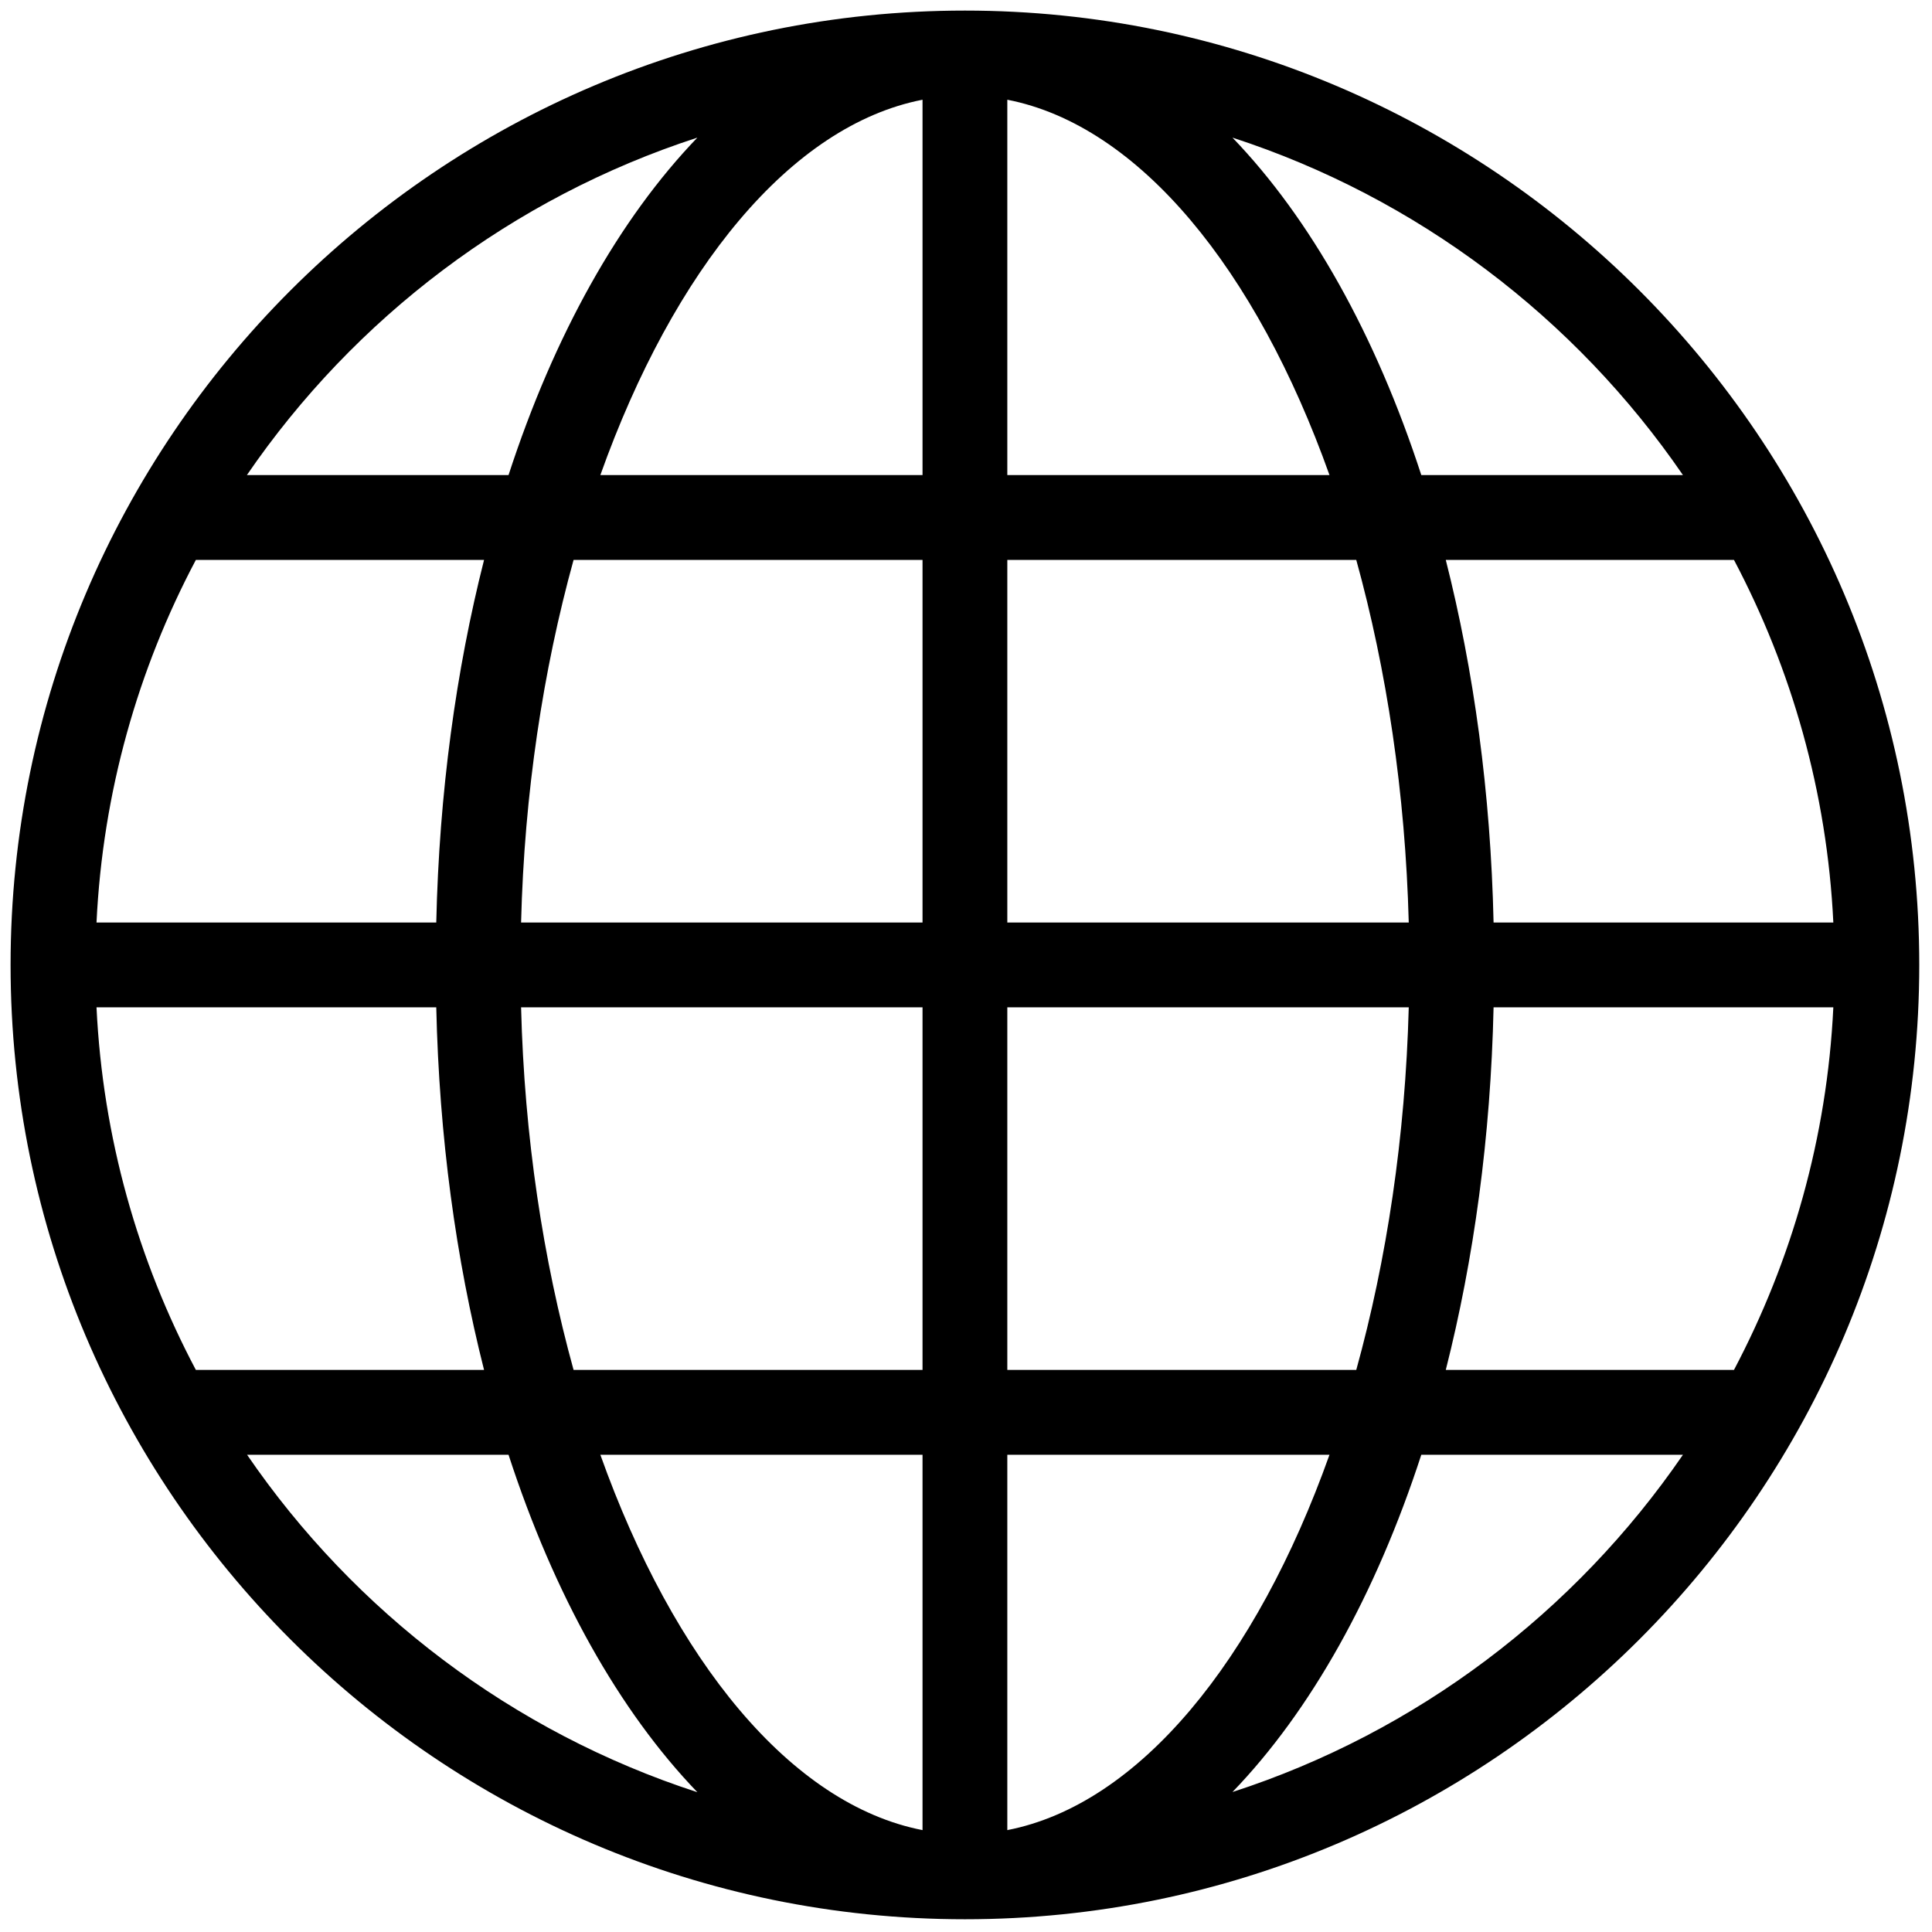 <?xml version="1.0" encoding="UTF-8"?>
<svg xmlns="http://www.w3.org/2000/svg" xmlns:xlink="http://www.w3.org/1999/xlink" width="42px" height="42px" viewBox="0 0 42 42" version="1.1">
<g id="surface1">
<path style=" stroke:none;fill-rule:nonzero;fill:rgb(0%,0%,0%);fill-opacity:1;" d="M 20.977 0.23 C 9.539 0.23 0.23 9.539 0.23 20.977 C 0.23 32.414 9.539 41.723 20.977 41.723 C 32.414 41.723 41.723 32.414 41.723 20.977 C 41.723 9.539 32.414 0.23 20.977 0.23 Z M 2.098 21.898 L 9.484 21.898 C 9.547 24.723 9.914 27.379 10.523 29.781 L 4.258 29.781 C 3 27.406 2.234 24.734 2.098 21.898 Z M 21.898 10.328 L 21.898 2.168 C 24.766 2.727 27.309 5.859 28.902 10.328 Z M 29.484 12.172 C 30.145 14.562 30.551 17.238 30.625 20.055 L 21.898 20.055 L 21.898 12.172 Z M 20.055 2.168 L 20.055 10.328 L 13.051 10.328 C 14.645 5.859 17.188 2.727 20.055 2.168 Z M 20.055 12.172 L 20.055 20.055 L 11.328 20.055 C 11.398 17.238 11.809 14.562 12.469 12.172 Z M 9.484 20.055 L 2.098 20.055 C 2.234 17.219 3 14.547 4.258 12.172 L 10.523 12.172 C 9.914 14.574 9.547 17.23 9.484 20.055 Z M 11.328 21.898 L 20.055 21.898 L 20.055 29.781 L 12.469 29.781 C 11.809 27.391 11.398 24.715 11.328 21.898 Z M 20.055 31.625 L 20.055 39.785 C 17.188 39.227 14.645 36.094 13.051 31.625 Z M 21.898 39.785 L 21.898 31.625 L 28.902 31.625 C 27.309 36.094 24.766 39.227 21.898 39.785 Z M 21.898 29.781 L 21.898 21.898 L 30.625 21.898 C 30.551 24.715 30.145 27.391 29.484 29.781 Z M 32.469 21.898 L 39.855 21.898 C 39.719 24.734 38.949 27.406 37.695 29.781 L 31.43 29.781 C 32.039 27.379 32.406 24.723 32.469 21.898 Z M 32.469 20.055 C 32.406 17.23 32.039 14.574 31.43 12.172 L 37.695 12.172 C 38.949 14.547 39.719 17.219 39.855 20.055 Z M 36.586 10.328 L 30.898 10.328 C 29.906 7.281 28.492 4.758 26.793 2.992 C 30.809 4.297 34.242 6.91 36.586 10.328 Z M 15.16 2.992 C 13.461 4.758 12.047 7.281 11.055 10.328 L 5.367 10.328 C 7.707 6.91 11.141 4.297 15.16 2.992 Z M 5.371 31.625 L 11.055 31.625 C 12.047 34.672 13.461 37.195 15.16 38.961 C 11.141 37.656 7.711 35.043 5.371 31.625 Z M 26.793 38.957 C 28.492 37.195 29.906 34.672 30.898 31.625 L 36.586 31.625 C 34.242 35.043 30.809 37.656 26.793 38.957 Z M 26.793 38.957 "/>
</g>
</svg>
